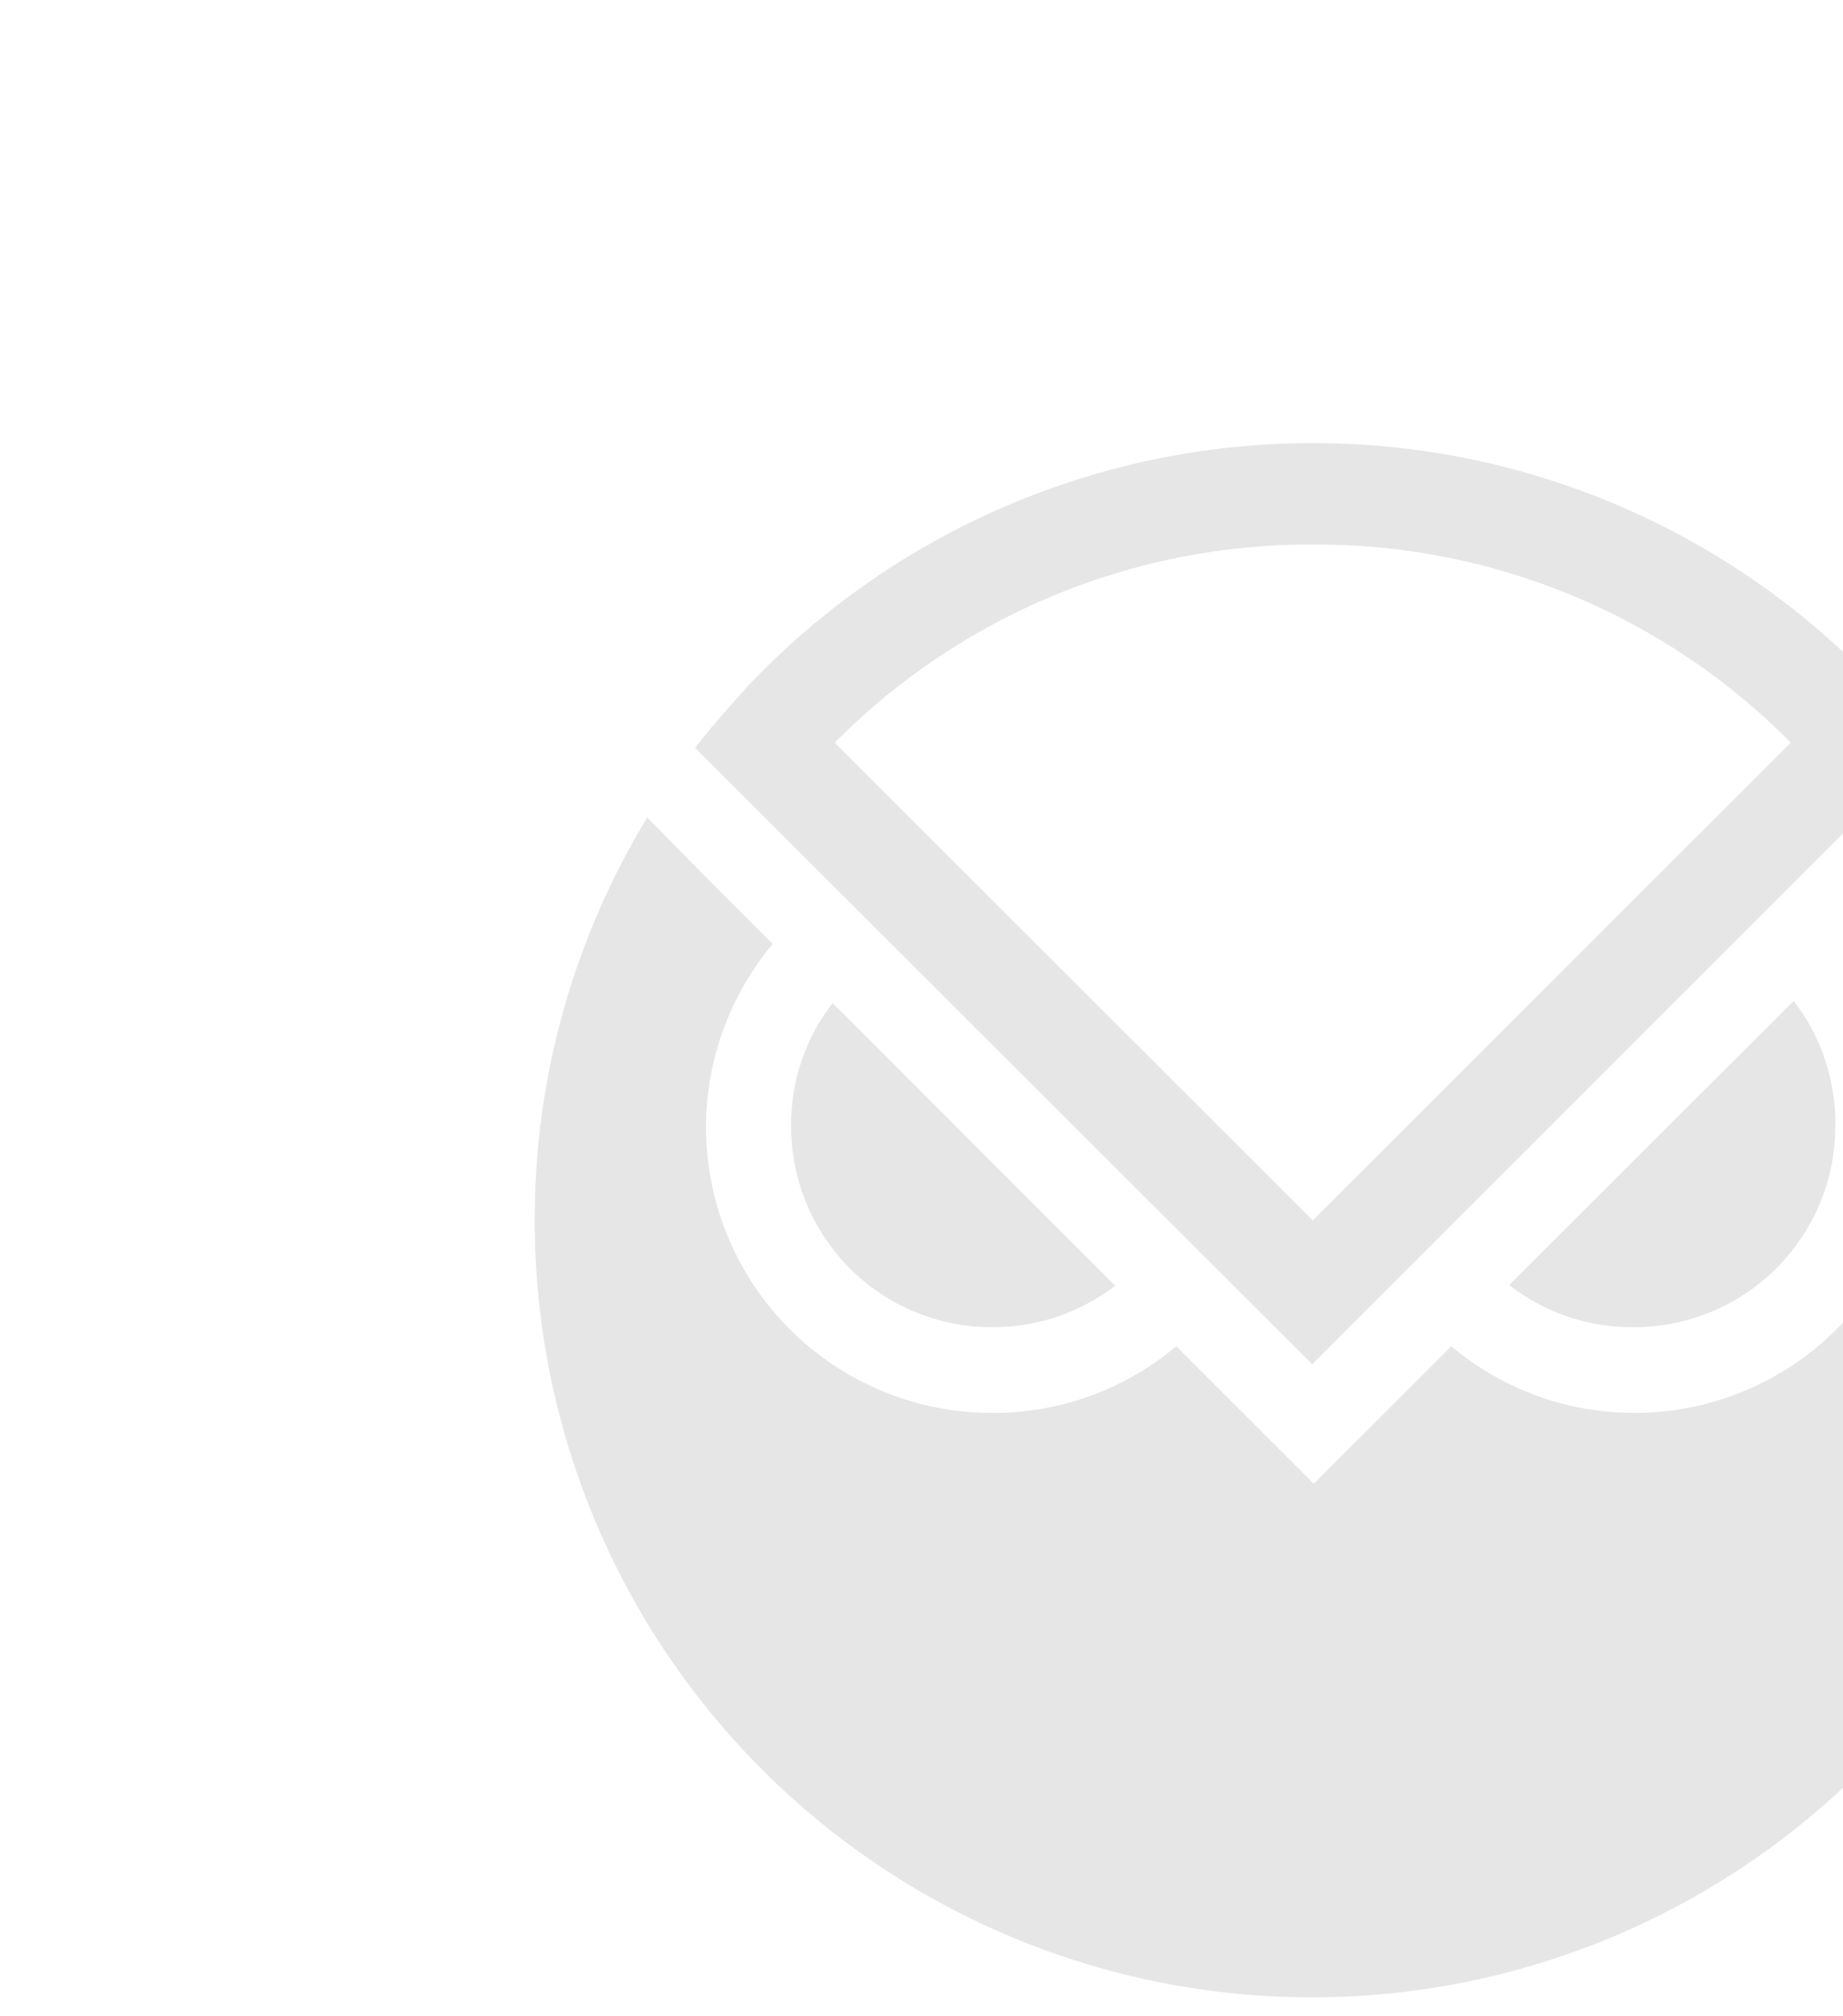 <svg width="1689" height="1847" viewBox="0 0 1689 1847" fill="none" xmlns="http://www.w3.org/2000/svg">
<path d="M725.022 1032.94C724.374 991.745 737.768 951.562 762.999 919L1022 1178.01C989.355 1203.08 949.229 1216.46 908.069 1215.99C859.585 1215.79 813.142 1196.44 778.857 1162.15C744.573 1127.87 725.223 1081.42 725.022 1032.94Z" fill="black" fill-opacity="0.1"/>
<path d="M1496.65 1216C1521 1216.1 1545.13 1211.39 1567.65 1202.14C1590.17 1192.89 1610.63 1179.28 1627.86 1162.1C1645.09 1144.93 1658.74 1124.52 1668.03 1102.05C1677.32 1079.58 1682.06 1055.5 1681.99 1031.19C1682.45 989.94 1669.02 949.729 1643.85 917L1383 1177.36C1415.42 1202.68 1455.48 1216.29 1496.65 1216Z" fill="black" fill-opacity="0.1"/>
<path d="M1697.78 864.503C1737.81 911.491 1759.81 971.186 1759.84 1032.9C1759.79 1102.31 1732.17 1168.86 1683.05 1217.92C1633.94 1266.98 1567.34 1294.54 1497.91 1294.54C1436.49 1294.61 1377.03 1272.98 1330.02 1233.46L1204.01 1359.43L1078 1233.46C1030.96 1273.05 971.406 1294.69 909.917 1294.54C875.455 1294.67 841.311 1287.99 809.435 1274.9C777.558 1261.81 748.581 1242.56 724.16 1218.26C699.74 1193.95 680.357 1165.07 667.124 1133.26C653.89 1101.46 647.065 1067.35 647.041 1032.9C647.09 971.47 668.715 912.004 708.144 864.883L649.325 806.084L593.172 749C525.528 860.177 489.831 987.833 490.001 1117.96C489.976 1211.49 508.39 1304.11 544.189 1390.52C579.988 1476.93 632.471 1555.44 698.639 1621.57C764.807 1687.7 843.362 1740.14 929.814 1775.9C1016.27 1811.67 1108.92 1830.05 1202.49 1830C1391.3 1829.95 1572.38 1755 1705.97 1621.61C1839.55 1488.21 1914.72 1307.28 1914.97 1118.53C1916.15 988.425 1880.8 860.601 1812.94 749.572L1697.78 864.503Z" fill="black" fill-opacity="0.1"/>
<path d="M1718.86 626.753C1652.38 556.914 1572.36 501.326 1483.69 463.375C1395.02 425.423 1299.54 405.902 1203.07 406C1106.58 405.954 1011.09 425.497 922.397 463.445C833.7 501.393 753.645 556.953 687.092 626.753C669.759 645.784 652.809 664.814 637 685.177L1202.5 1250L1768 684.606C1753.07 664.138 1736.65 644.801 1718.86 626.753ZM1203.07 1118.12L764.994 680.419C822.269 622.582 890.514 576.737 965.734 545.564C1040.95 514.391 1121.64 498.517 1203.07 498.869C1284.52 498.421 1365.23 514.251 1440.47 545.43C1515.7 576.608 1583.93 622.505 1641.15 680.419L1203.07 1118.12Z" fill="black" fill-opacity="0.1"/>
</svg>
